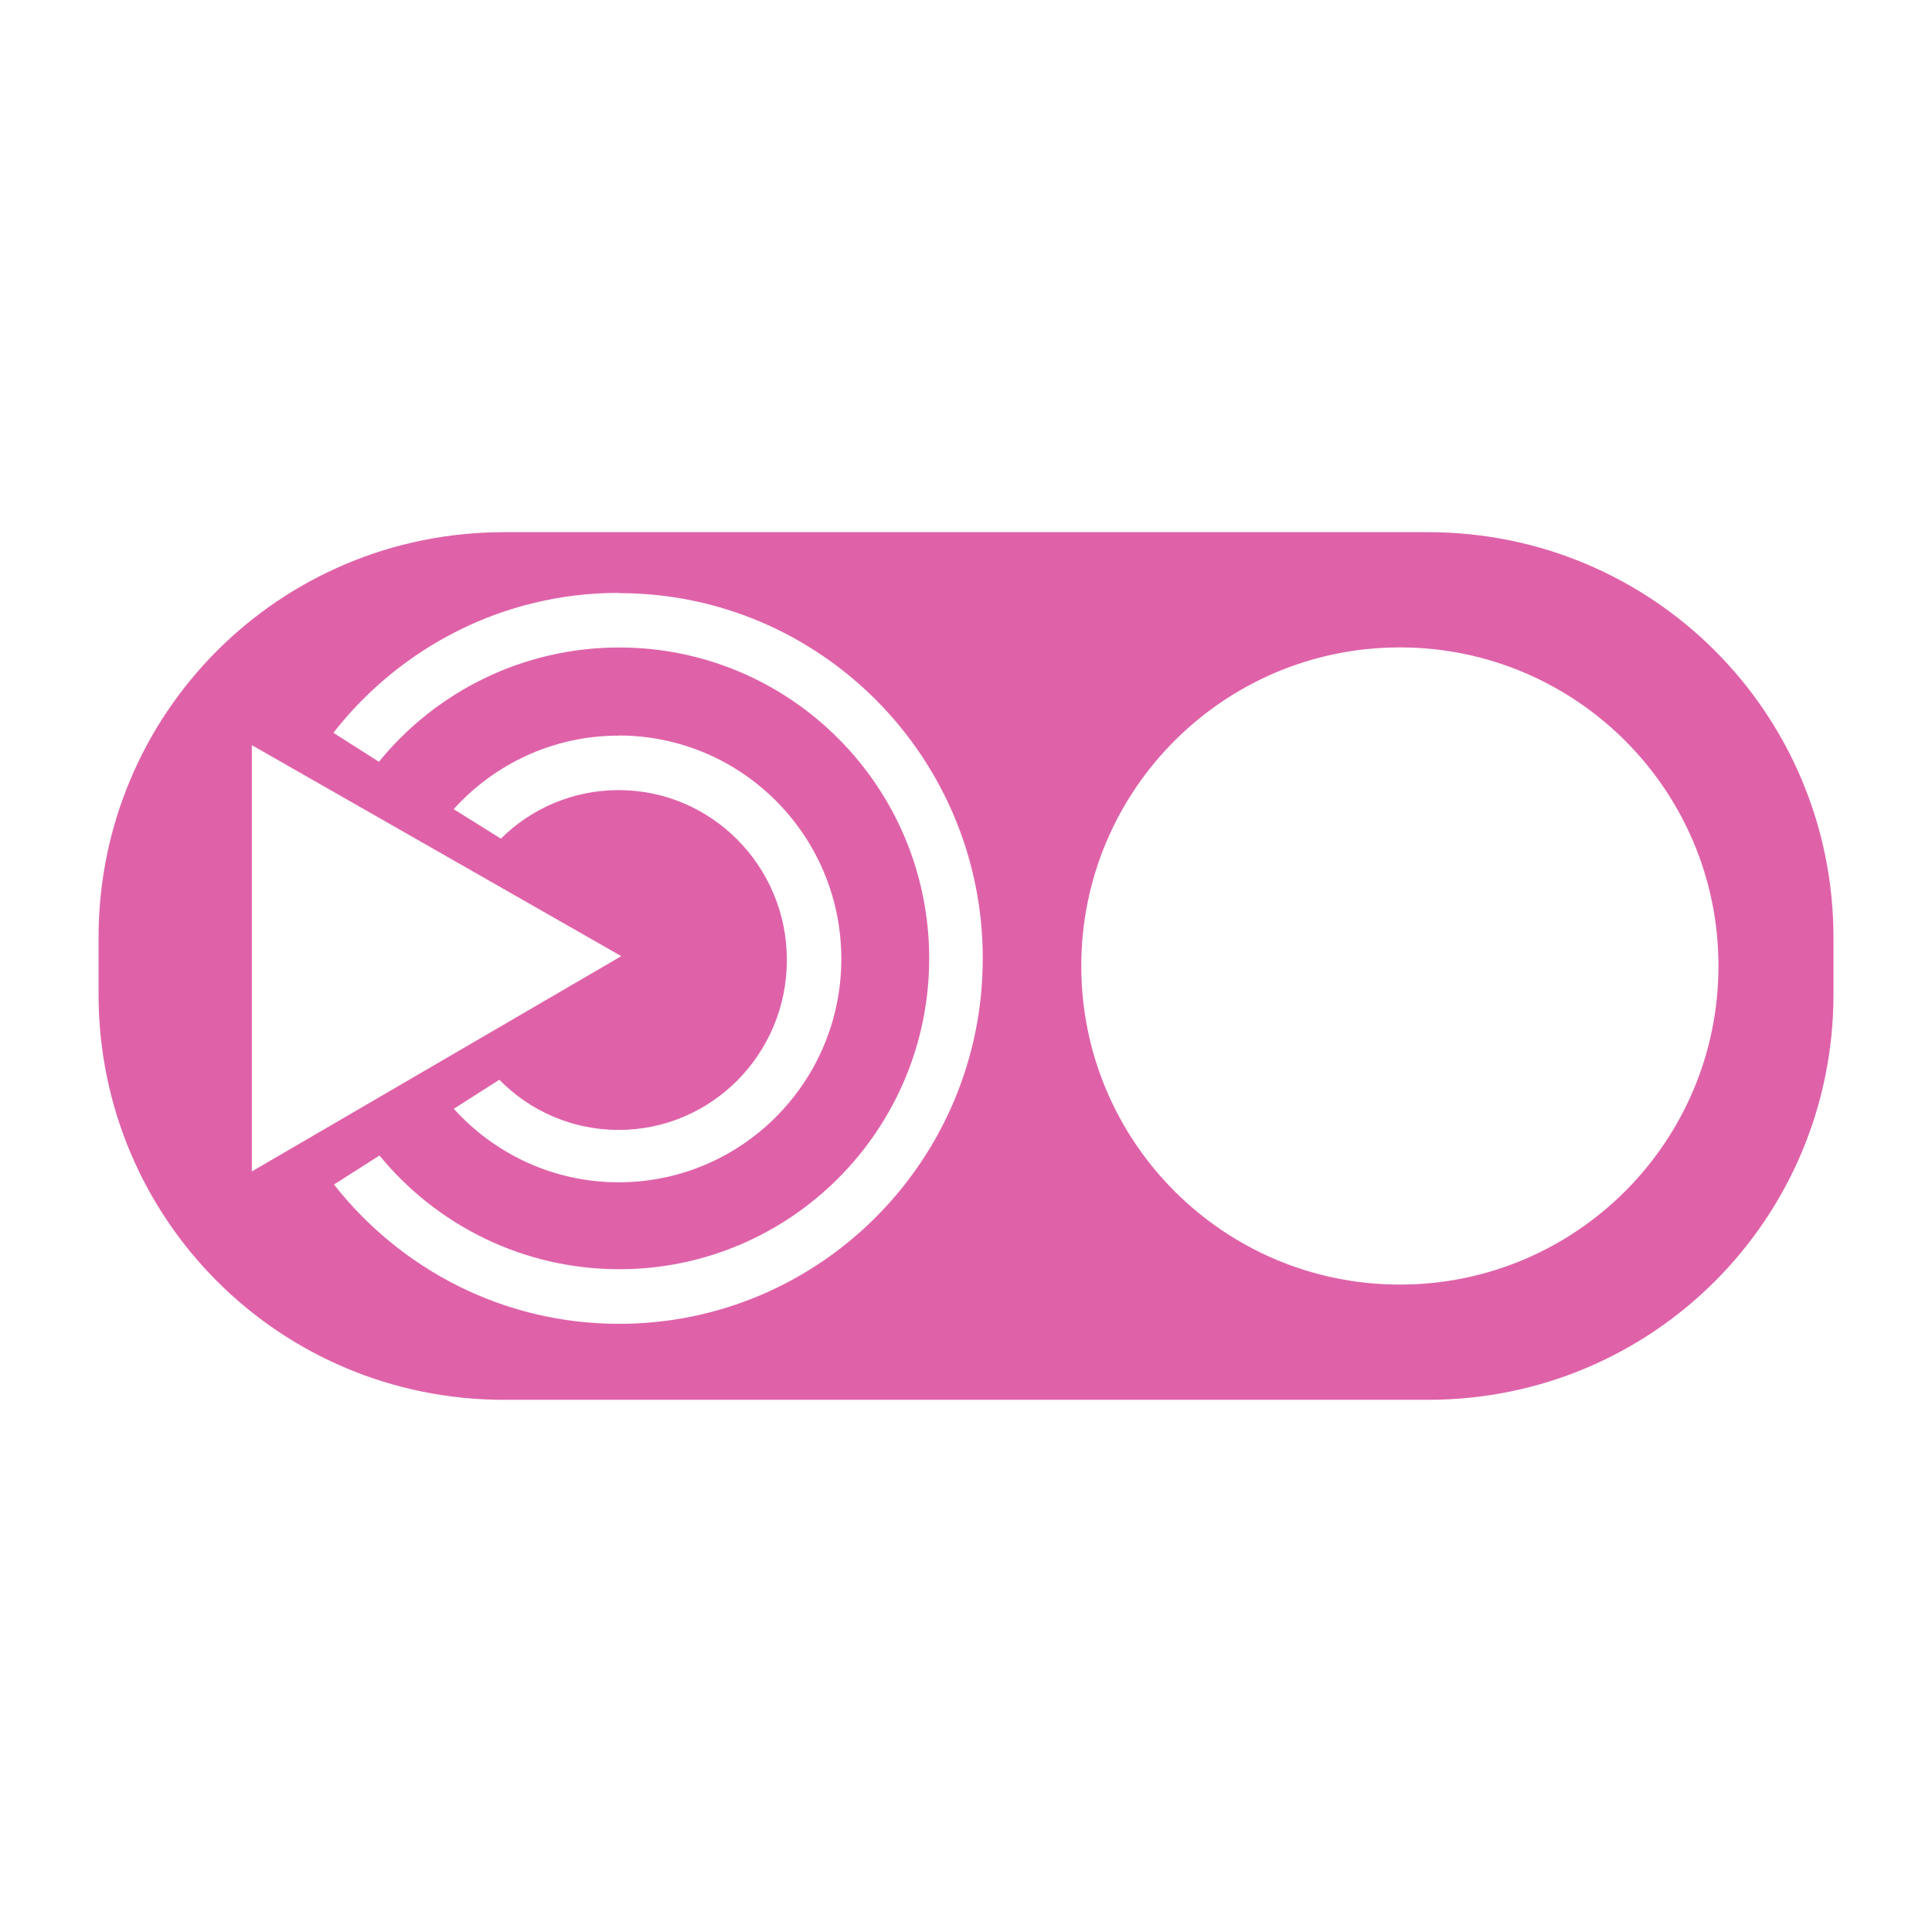 <svg height="512" viewBox="0 0 512 512" width="512" xmlns="http://www.w3.org/2000/svg">
 <path d="m133.57 141.032c-59.533 0-107.454 47.969-107.454 107.502v14.928c0 59.533 47.924 107.502 107.454 107.502h244.869c59.533 0 107.454-47.969 107.454-107.502v-14.928c0-59.533-47.924-107.502-107.454-107.502h-244.855-.014zm30.357 16.089l.151.065c53.179 0 96.365 43.374 96.365 96.804 0 53.462-43.155 96.838-96.365 96.838-30.743 0-57.902-14.469-75.572-36.911l12.064-7.692c15.073 18.407 37.993 30.133 63.542 30.133 45.332 0 82.131-36.911 82.131-82.367 0-45.489-36.8-82.399-82.131-82.399-25.638 0-48.639 11.788-63.696 30.292l-12.064-7.689c17.605-22.507 44.856-37.073 75.575-37.073zm207.053 14.45c46.635 0 84.43 37.798 84.43 84.427 0 46.635-37.801 84.427-84.43 84.427-46.635 0-84.427-37.798-84.427-84.427 0-46.635 37.798-84.427 84.427-84.427zm-207.022 23.348c32.573 0 59.002 26.511 59.002 59.201 0 32.658-26.421 59.198-59.002 59.198-17.355 0-32.889-7.536-43.695-19.48l12.067-7.692c8.065 8.223 19.249 13.298 31.629 13.298 24.63 0 44.574-20.173 44.574-45.044 0-24.839-19.969-45.012-44.574-45.012-12.162 0-23.187 4.89-31.219 12.863l-12.508-7.82c10.807-11.943 26.372-19.482 43.695-19.482l.031-.031zm-97.219 2.552l97.913 55.921-97.913 57.054z" fill="#df62a9"/>
</svg>
